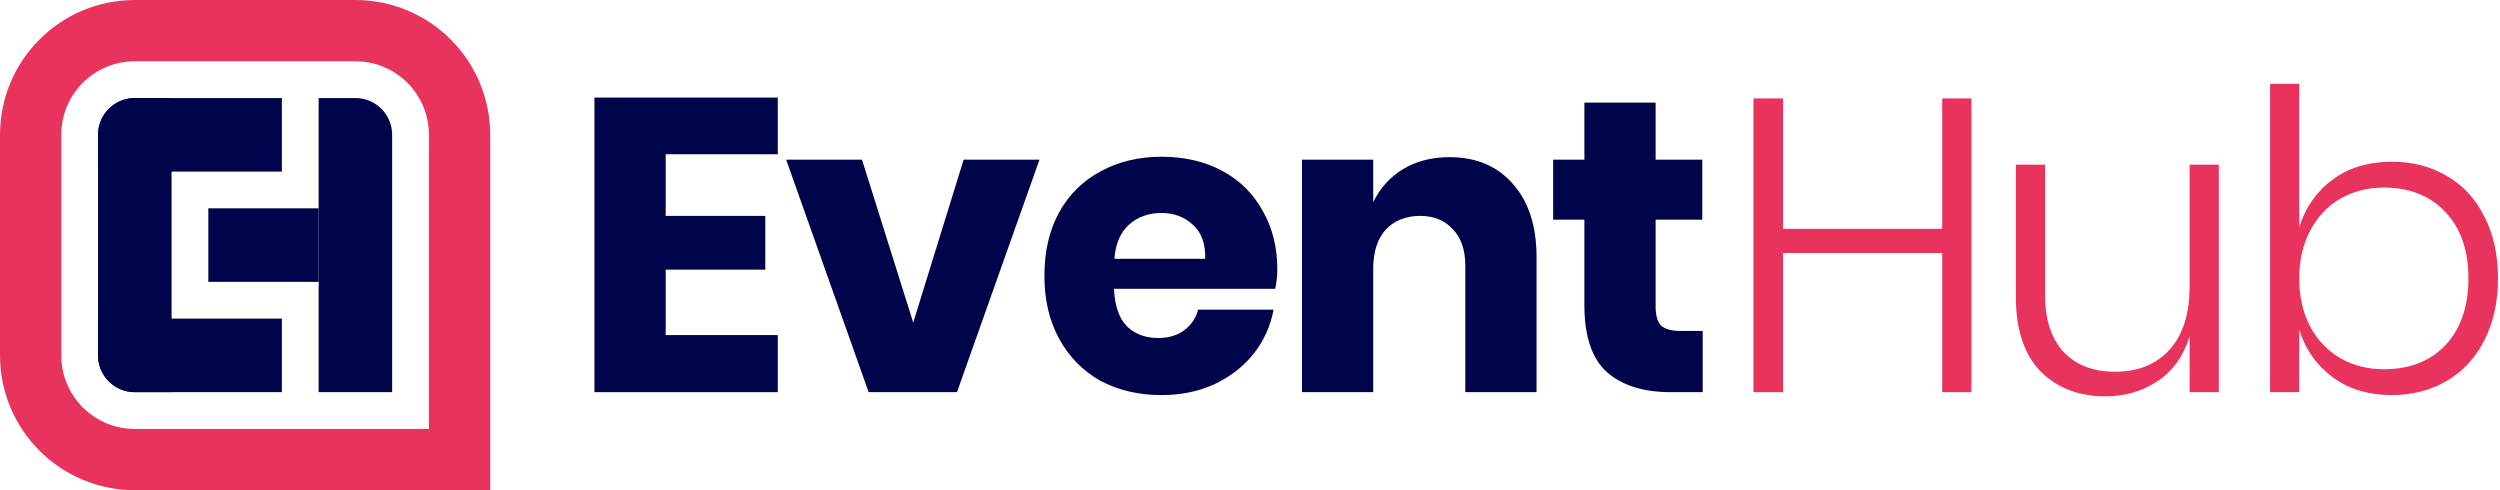 <svg width="408" height="80" viewBox="0 0 408 80" fill="none" xmlns="http://www.w3.org/2000/svg">
<path d="M108.64 25.172V35.236H124.892V44.008H108.64V54.684H126.932V64H97.012V15.924H126.932V25.172H108.64Z" fill="#00044A"/>
<path d="M149.039 52.644L157.267 26.056H169.643L156.179 64H141.763L128.299 26.056H140.675L149.039 52.644Z" fill="#00044A"/>
<path d="M208.46 44.008C208.46 44.96 208.347 46.003 208.12 47.136H181.804C181.94 49.992 182.666 52.055 183.98 53.324C185.295 54.548 186.972 55.16 189.012 55.16C190.735 55.16 192.163 54.729 193.296 53.868C194.43 53.007 195.178 51.896 195.54 50.536H207.848C207.35 53.211 206.262 55.613 204.584 57.744C202.907 59.829 200.776 61.484 198.192 62.708C195.608 63.887 192.73 64.476 189.556 64.476C185.839 64.476 182.53 63.705 179.628 62.164C176.772 60.577 174.528 58.311 172.896 55.364C171.264 52.417 170.448 48.972 170.448 45.028C170.448 41.039 171.242 37.593 172.828 34.692C174.46 31.745 176.727 29.501 179.628 27.96C182.53 26.373 185.839 25.58 189.556 25.58C193.319 25.58 196.628 26.351 199.484 27.892C202.34 29.433 204.539 31.609 206.08 34.42C207.667 37.185 208.46 40.381 208.46 44.008ZM196.696 42.24C196.742 39.747 196.062 37.888 194.656 36.664C193.296 35.395 191.596 34.76 189.556 34.76C187.426 34.76 185.658 35.395 184.252 36.664C182.847 37.933 182.054 39.792 181.872 42.24H196.696Z" fill="#00044A"/>
<path d="M236.554 25.648C240.906 25.648 244.351 27.099 246.89 30C249.474 32.901 250.766 36.891 250.766 41.968V64H239.138V43.328C239.138 40.789 238.458 38.817 237.098 37.412C235.783 35.961 234.015 35.236 231.794 35.236C229.437 35.236 227.555 35.984 226.15 37.48C224.79 38.976 224.11 41.107 224.11 43.872V64H212.482V26.056H224.11V32.992C225.198 30.725 226.807 28.935 228.938 27.62C231.114 26.305 233.653 25.648 236.554 25.648Z" fill="#00044A"/>
<path d="M277.883 54.004V64H272.647C268.204 64 264.736 62.912 262.243 60.736C259.795 58.515 258.571 54.865 258.571 49.788V35.848H253.471V26.056H258.571V16.74H270.199V26.056H277.815V35.848H270.199V49.992C270.199 51.488 270.494 52.531 271.083 53.12C271.718 53.709 272.76 54.004 274.211 54.004H277.883Z" fill="#00044A"/>
<path d="M321.732 16.06V64H316.972V41.288H290.996V64H286.168V16.06H290.996V37.344H316.972V16.06H321.732Z" fill="#E8345D"/>
<path d="M362.109 26.872V64H357.349V54.82C356.397 58.039 354.674 60.487 352.181 62.164C349.688 63.841 346.832 64.68 343.613 64.68C339.261 64.68 335.725 63.32 333.005 60.6C330.33 57.835 328.993 53.8 328.993 48.496V26.872H333.753V48.088C333.753 52.168 334.773 55.296 336.813 57.472C338.853 59.603 341.641 60.668 345.177 60.668C348.894 60.668 351.841 59.489 354.017 57.132C356.238 54.729 357.349 51.216 357.349 46.592V26.872H362.109Z" fill="#E8345D"/>
<path d="M390.331 26.396C393.731 26.396 396.723 27.167 399.307 28.708C401.936 30.204 403.976 32.403 405.427 35.304C406.923 38.16 407.671 41.537 407.671 45.436C407.671 49.289 406.923 52.667 405.427 55.568C403.976 58.424 401.936 60.623 399.307 62.164C396.677 63.705 393.685 64.476 390.331 64.476C386.523 64.476 383.304 63.501 380.675 61.552C378.045 59.603 376.232 57.019 375.235 53.8V64H370.475V13.68H375.235V37.072C376.232 33.853 378.045 31.269 380.675 29.32C383.304 27.371 386.523 26.396 390.331 26.396ZM389.039 30.612C386.409 30.612 384.029 31.224 381.899 32.448C379.813 33.672 378.181 35.417 377.003 37.684C375.824 39.905 375.235 42.489 375.235 45.436C375.235 48.383 375.824 50.989 377.003 53.256C378.181 55.477 379.813 57.2 381.899 58.424C384.029 59.648 386.409 60.26 389.039 60.26C393.255 60.26 396.609 58.945 399.103 56.316C401.596 53.641 402.843 50.015 402.843 45.436C402.843 40.857 401.596 37.253 399.103 34.624C396.609 31.949 393.255 30.612 389.039 30.612Z" fill="#E8345D"/>
<path d="M16 22C16 18.686 18.686 16 22 16H46V28H16V22Z" fill="#00044A"/>
<path d="M70 75H75V70V22C75 12.611 67.389 5 58 5H22C12.611 5 5 12.611 5 22V58C5 67.389 12.611 75 22 75H70Z" stroke="#E8345D" stroke-width="10"/>
<path d="M34 34H52V46H34V34Z" fill="#00044A"/>
<path d="M16 52H46V64H22C18.686 64 16 61.314 16 58V52Z" fill="#00044A"/>
<path d="M52 64L52 16L58 16C61.314 16 64 18.686 64 22L64 64L52 64Z" fill="#00044A"/>
<path d="M22 64C18.686 64 16 61.314 16 58L16 22C16 18.686 18.686 16 22 16L28 16L28 64L22 64Z" fill="#00044A"/>
</svg>

